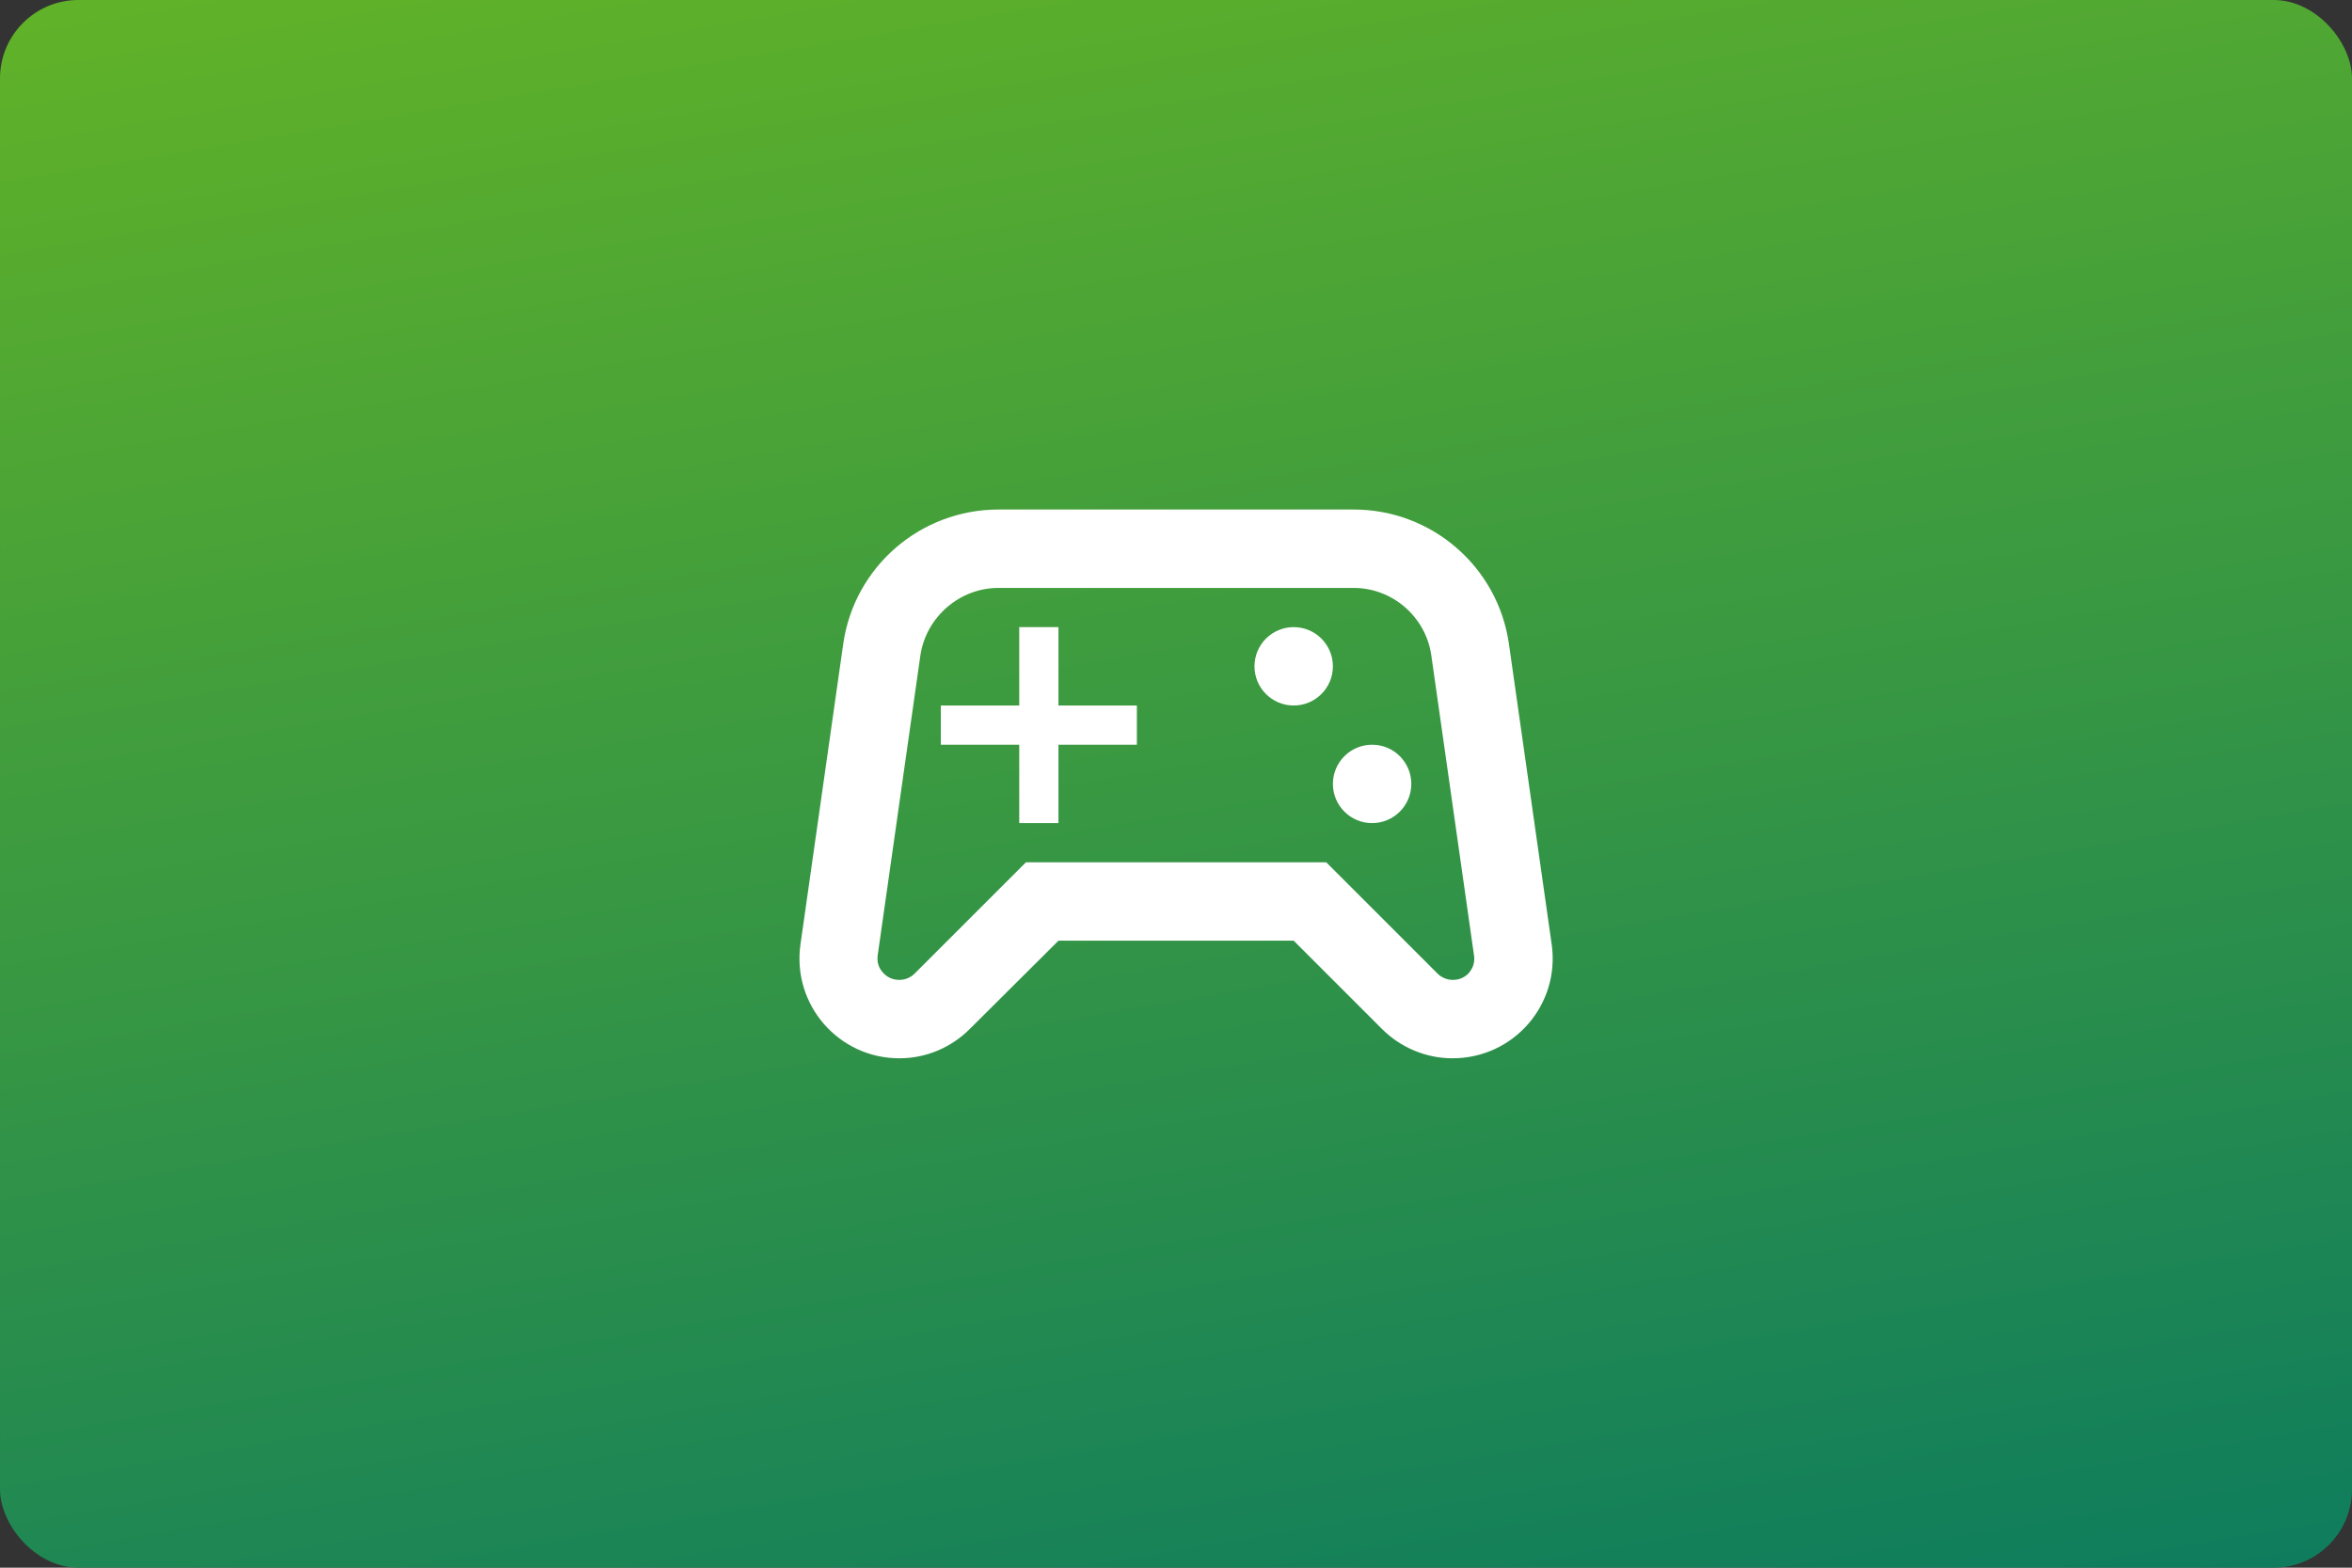<svg width="480" height="320" version="1.1" viewBox="0 0 127 84.667" xmlns="http://www.w3.org/2000/svg" xmlns:xlink="http://www.w3.org/1999/xlink">
 <rect x="0" y="0" width="127" height="84.667" fill="#333333" stroke="none"/>
 <defs>
  <linearGradient id="a" x1="41.216" x2="63.147" y1="-15.721" y2="113.91" gradientUnits="userSpaceOnUse">
   <stop stop-color="#68b723" offset="0"/>
   <stop stop-color="#007367" offset="1"/>
  </linearGradient>
 </defs>
 <rect width="127" height="84.667" ry="4.233" fill="url(#a)" stroke-linecap="square" stroke-linejoin="round" stroke-width=".529" style="paint-order:stroke fill markers"/>
 <g transform="matrix(2.117 0 0 2.117 38.1 16.933)">
  <rect width="24" height="24" fill="none"/>
  <g fill="#fff">
   <g fill="#fff">
    <path d="m21.58 16.09-1.09-7.66c-0.28-1.97-1.97-3.43-3.96-3.43h-9.06c-1.99 0-3.68 1.46-3.96 3.43l-1.09 7.66c-0.22 1.54 0.97 2.91 2.52 2.91 0.68 0 1.32-0.27 1.8-0.75l2.26-2.25h6l2.25 2.25c0.48 0.48 1.13 0.75 1.8 0.75 1.56 0 2.75-1.37 2.53-2.91zm-2.1 0.72c-0.08 0.09-0.21 0.19-0.42 0.19-0.15 0-0.29-0.06-0.39-0.16l-2.84-2.84h-7.66l-2.84 2.84c-0.1 0.1-0.24 0.16-0.39 0.16-0.21 0-0.34-0.1-0.42-0.19s-0.16-0.23-0.13-0.44l1.09-7.66c0.15-0.97 1-1.71 1.99-1.71h9.06c0.99 0 1.84 0.74 1.98 1.72l1.09 7.66c0.03 0.2-0.05 0.34-0.12 0.43z"/>
    <polygon points="8 11 8 13 9 13 9 11 11 11 11 10 9 10 9 8 8 8 8 10 6 10 6 11"/>
    <circle cx="17" cy="12" r="1"/>
    <circle cx="15" cy="9" r="1"/>
   </g>
  </g>
 </g>
 <style type="text/css">.st0{fill:#FC0C18;}
	.st1{fill:#FC0C18;}</style>
</svg>
